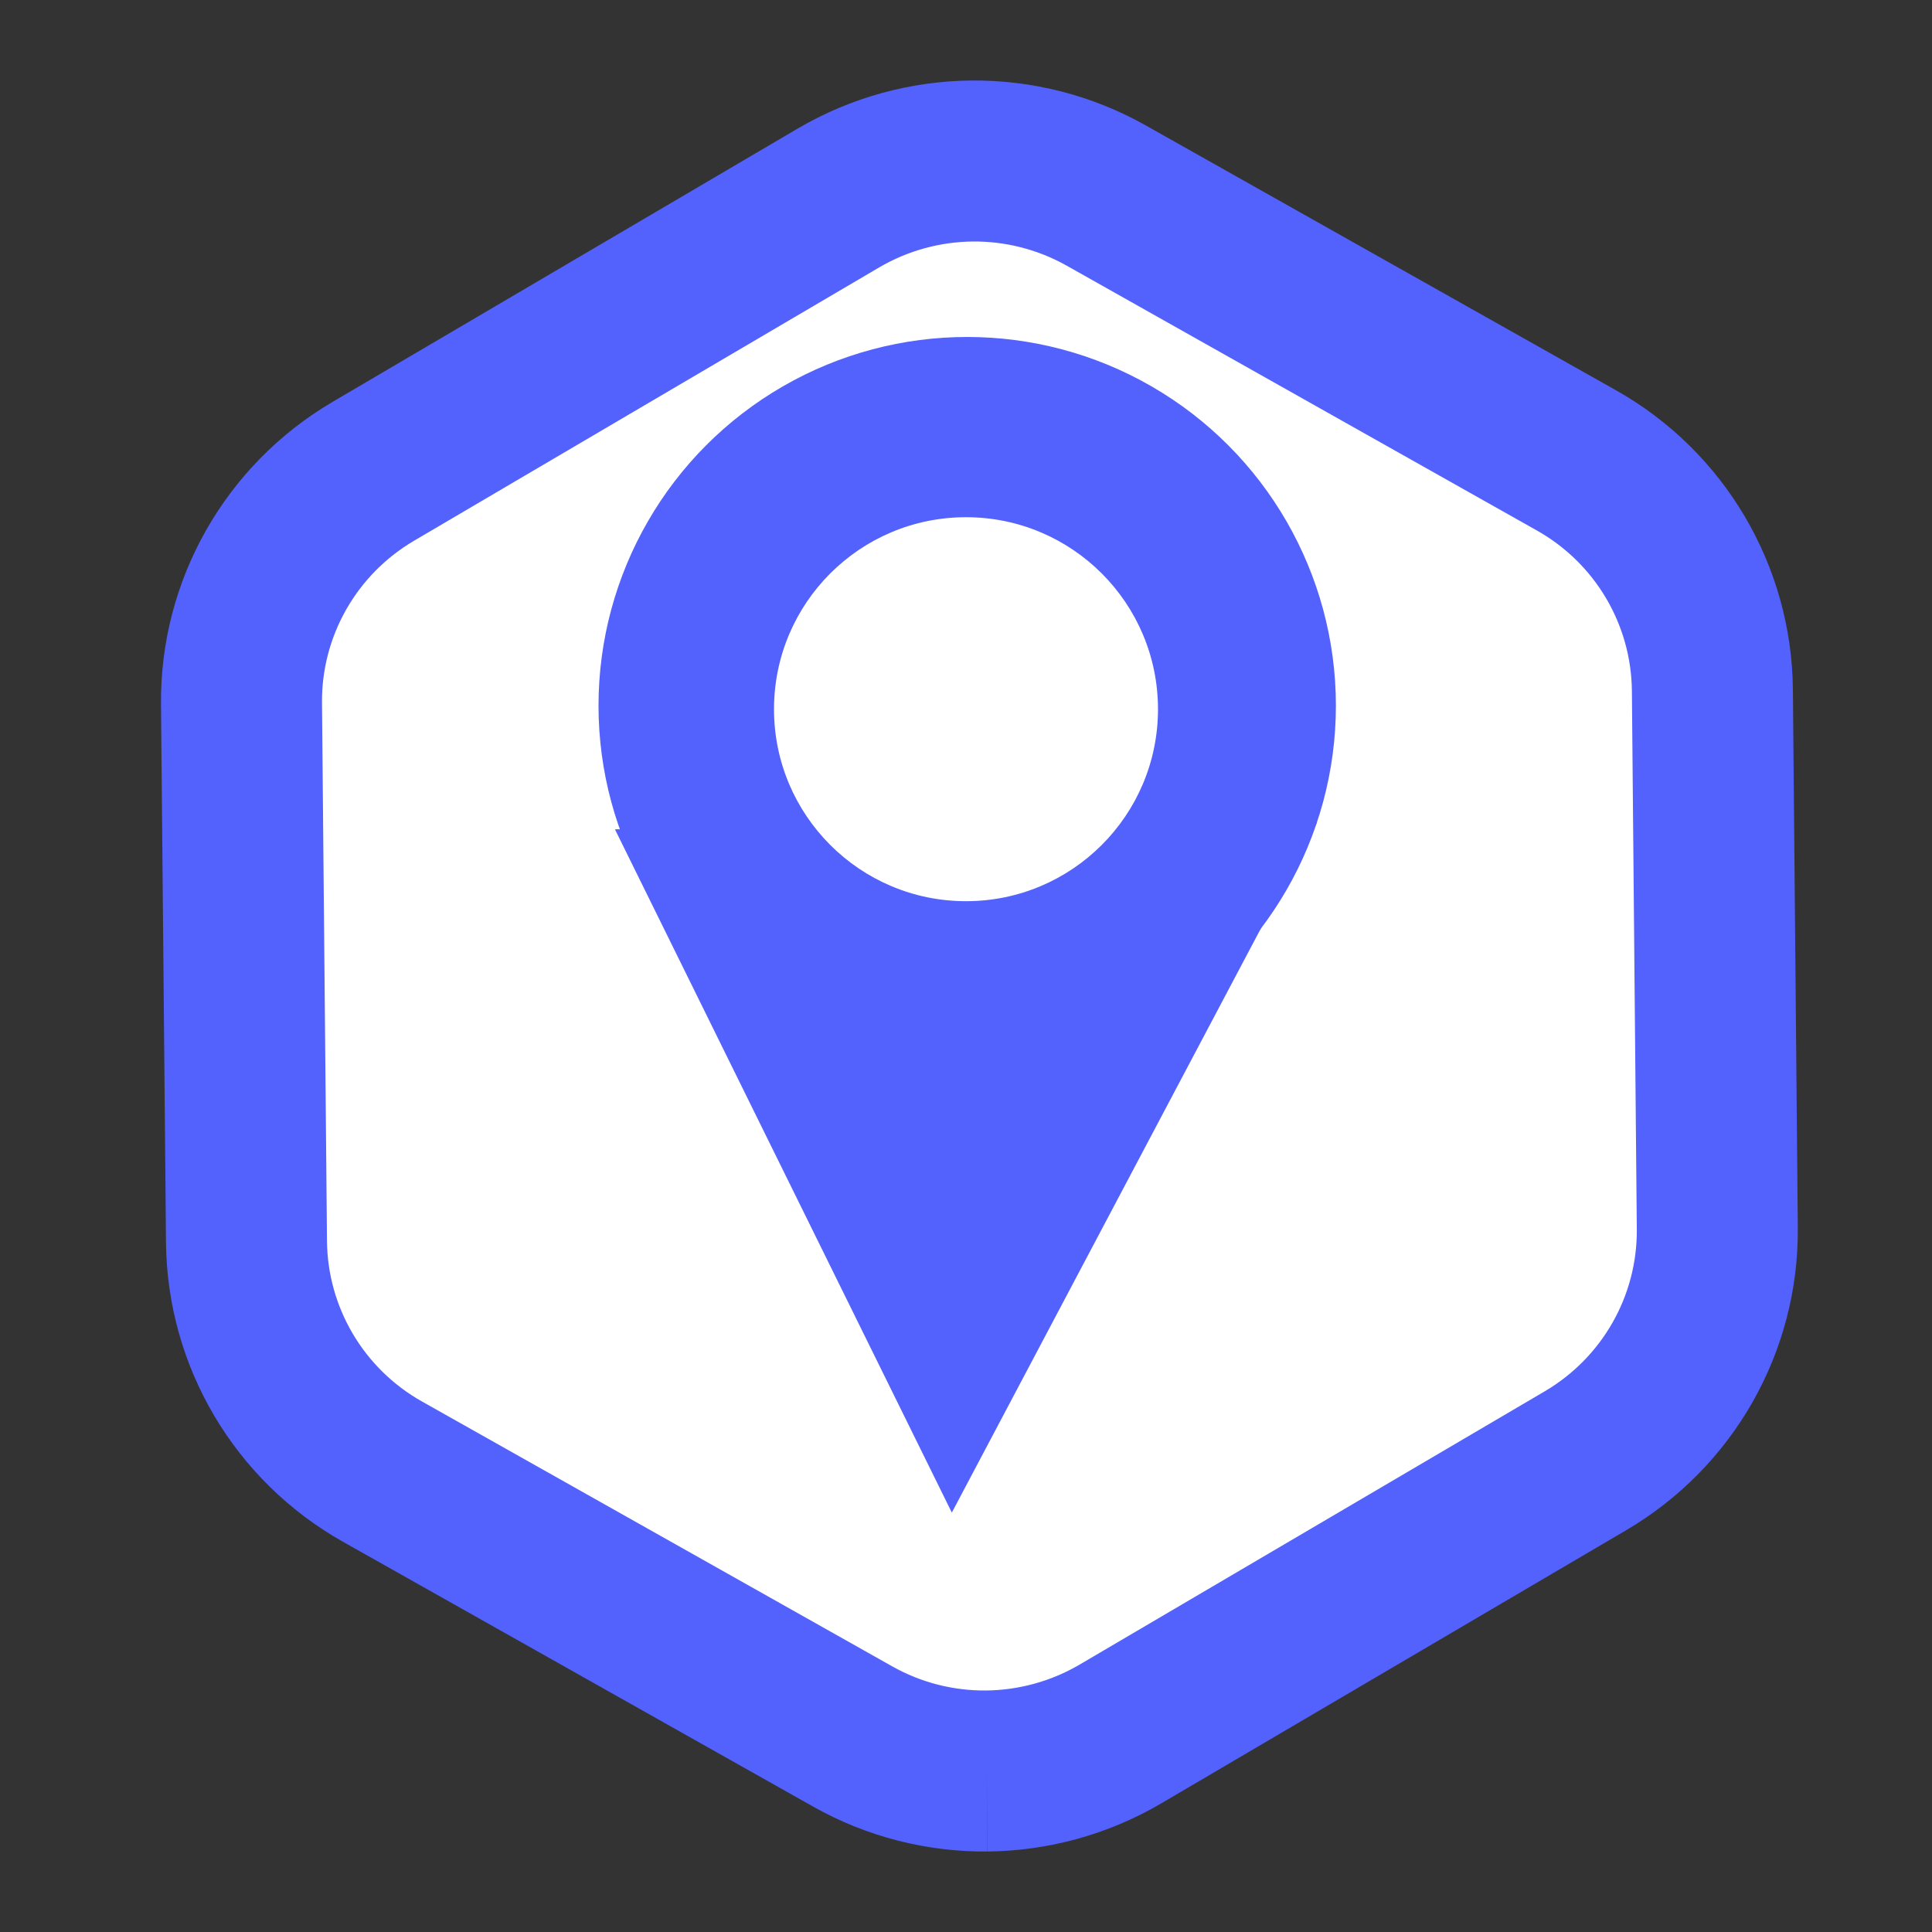 <?xml version="1.0" encoding="UTF-8" standalone="no"?>
<svg
   xmlns:dc="http://purl.org/dc/elements/1.1/"
   xmlns:cc="http://creativecommons.org/ns#"
   xmlns:rdf="http://www.w3.org/1999/02/22-rdf-syntax-ns#"
   xmlns:svg="http://www.w3.org/2000/svg"
   xmlns="http://www.w3.org/2000/svg"
   xmlns:sodipodi="http://sodipodi.sourceforge.net/DTD/sodipodi-0.dtd"
   xmlns:inkscape="http://www.inkscape.org/namespaces/inkscape"
   width="24"
   height="24"
   viewBox="0 0 24 24"
   fill="none"
   version="1.1"
   id="svg3971"
   sodipodi:docname="map.svg"
   inkscape:version="0.92.4 (5da689c313, 2019-01-14)">
  <rect x="0" y="0" width="24" height="24" fill="#333333" stroke="none"/>
  <defs
     id="defs3975" />
  <sodipodi:namedview
     pagecolor="#ffffff"
     bordercolor="#666666"
     borderopacity="1"
     objecttolerance="10"
     gridtolerance="10"
     guidetolerance="10"
     inkscape:pageopacity="0"
     inkscape:pageshadow="2"
     inkscape:window-width="1920"
     inkscape:window-height="1013"
     id="namedview3973"
     showgrid="false"
     inkscape:zoom="34.166667"
     inkscape:cx="6.9365854"
     inkscape:cy="12"
     inkscape:window-x="-9"
     inkscape:window-y="-9"
     inkscape:window-maximized="1"
     inkscape:current-layer="svg3971" />
  <g
     id="icon/Apps Light"
     style="fill:#ffffff">
    <path
       id="fill/ 1"
       d="M12.258 22C11.684 22.005 11.108 21.862 10.592 21.571L4.751 18.281C3.716 17.698 3.073 16.61 3.062 15.426L3 8.74C2.989 7.556 3.613 6.457 4.637 5.855L10.416 2.459C10.928 2.159 11.501 2.006 12.075 2C12.649 1.995 13.225 2.138 13.742 2.429L19.583 5.719C20.617 6.301 21.261 7.39 21.272 8.574L21.333 15.26C21.344 16.444 20.72 17.543 19.697 18.145L13.917 21.541C13.405 21.841 12.832 21.994 12.258 22"
       stroke-width="2"
       stroke="#5361FD"
       style="fill:#ffffff" />
    <path
       id="fill/ 3"
       d="M13.758 10.098C13.418 9.75 13.418 9.187 13.758 8.839C14.098 8.491 14.65 8.492 14.991 8.839C15.332 9.187 15.332 9.75 14.991 10.098C14.651 10.446 14.098 10.446 13.758 10.098ZM13.184 13.46C13.184 13.46 17.203 10.566 16.757 7.253C16.747 7.18 16.723 7.133 16.694 7.1C16.662 7.07 16.616 7.046 16.544 7.035C13.301 6.581 10.467 10.685 10.467 10.685C8.009 10.391 8.187 10.881 7.066 13.568C6.851 14.081 7.199 14.258 7.58 14.113C7.962 13.97 8.804 13.653 8.804 13.653L10.278 15.158C10.278 15.158 9.967 16.017 9.826 16.407C9.686 16.797 9.858 17.152 10.361 16.933C12.993 15.787 13.473 15.97 13.184 13.46Z"
       clip-rule="evenodd"
       fill-rule="evenodd"
       fill="#5361FD"
       style="fill:#ffffff" />
  </g>
  <circle
     style="fill:#5361fd;fill-opacity:1;stroke-width:1.379"
     id="path3988"
     cx="12.015"
     cy="8.766"
     r="4.58" />
  <path
     style="fill:#5361fd;fill-opacity:1;stroke:none;stroke-width:1px;stroke-linecap:butt;stroke-linejoin:miter;stroke-opacity:1"
     d="m 7.639,10.302 4.185,8.488 4.537,-8.576"
     id="path4005"
     inkscape:connector-curvature="0"
     sodipodi:nodetypes="ccc" />
  <circle
     style="fill:#ffffff;fill-opacity:1;stroke-width:0.718"
     id="path3988-3"
     cx="12"
     cy="8.81"
     r="2.385" />
</svg>

